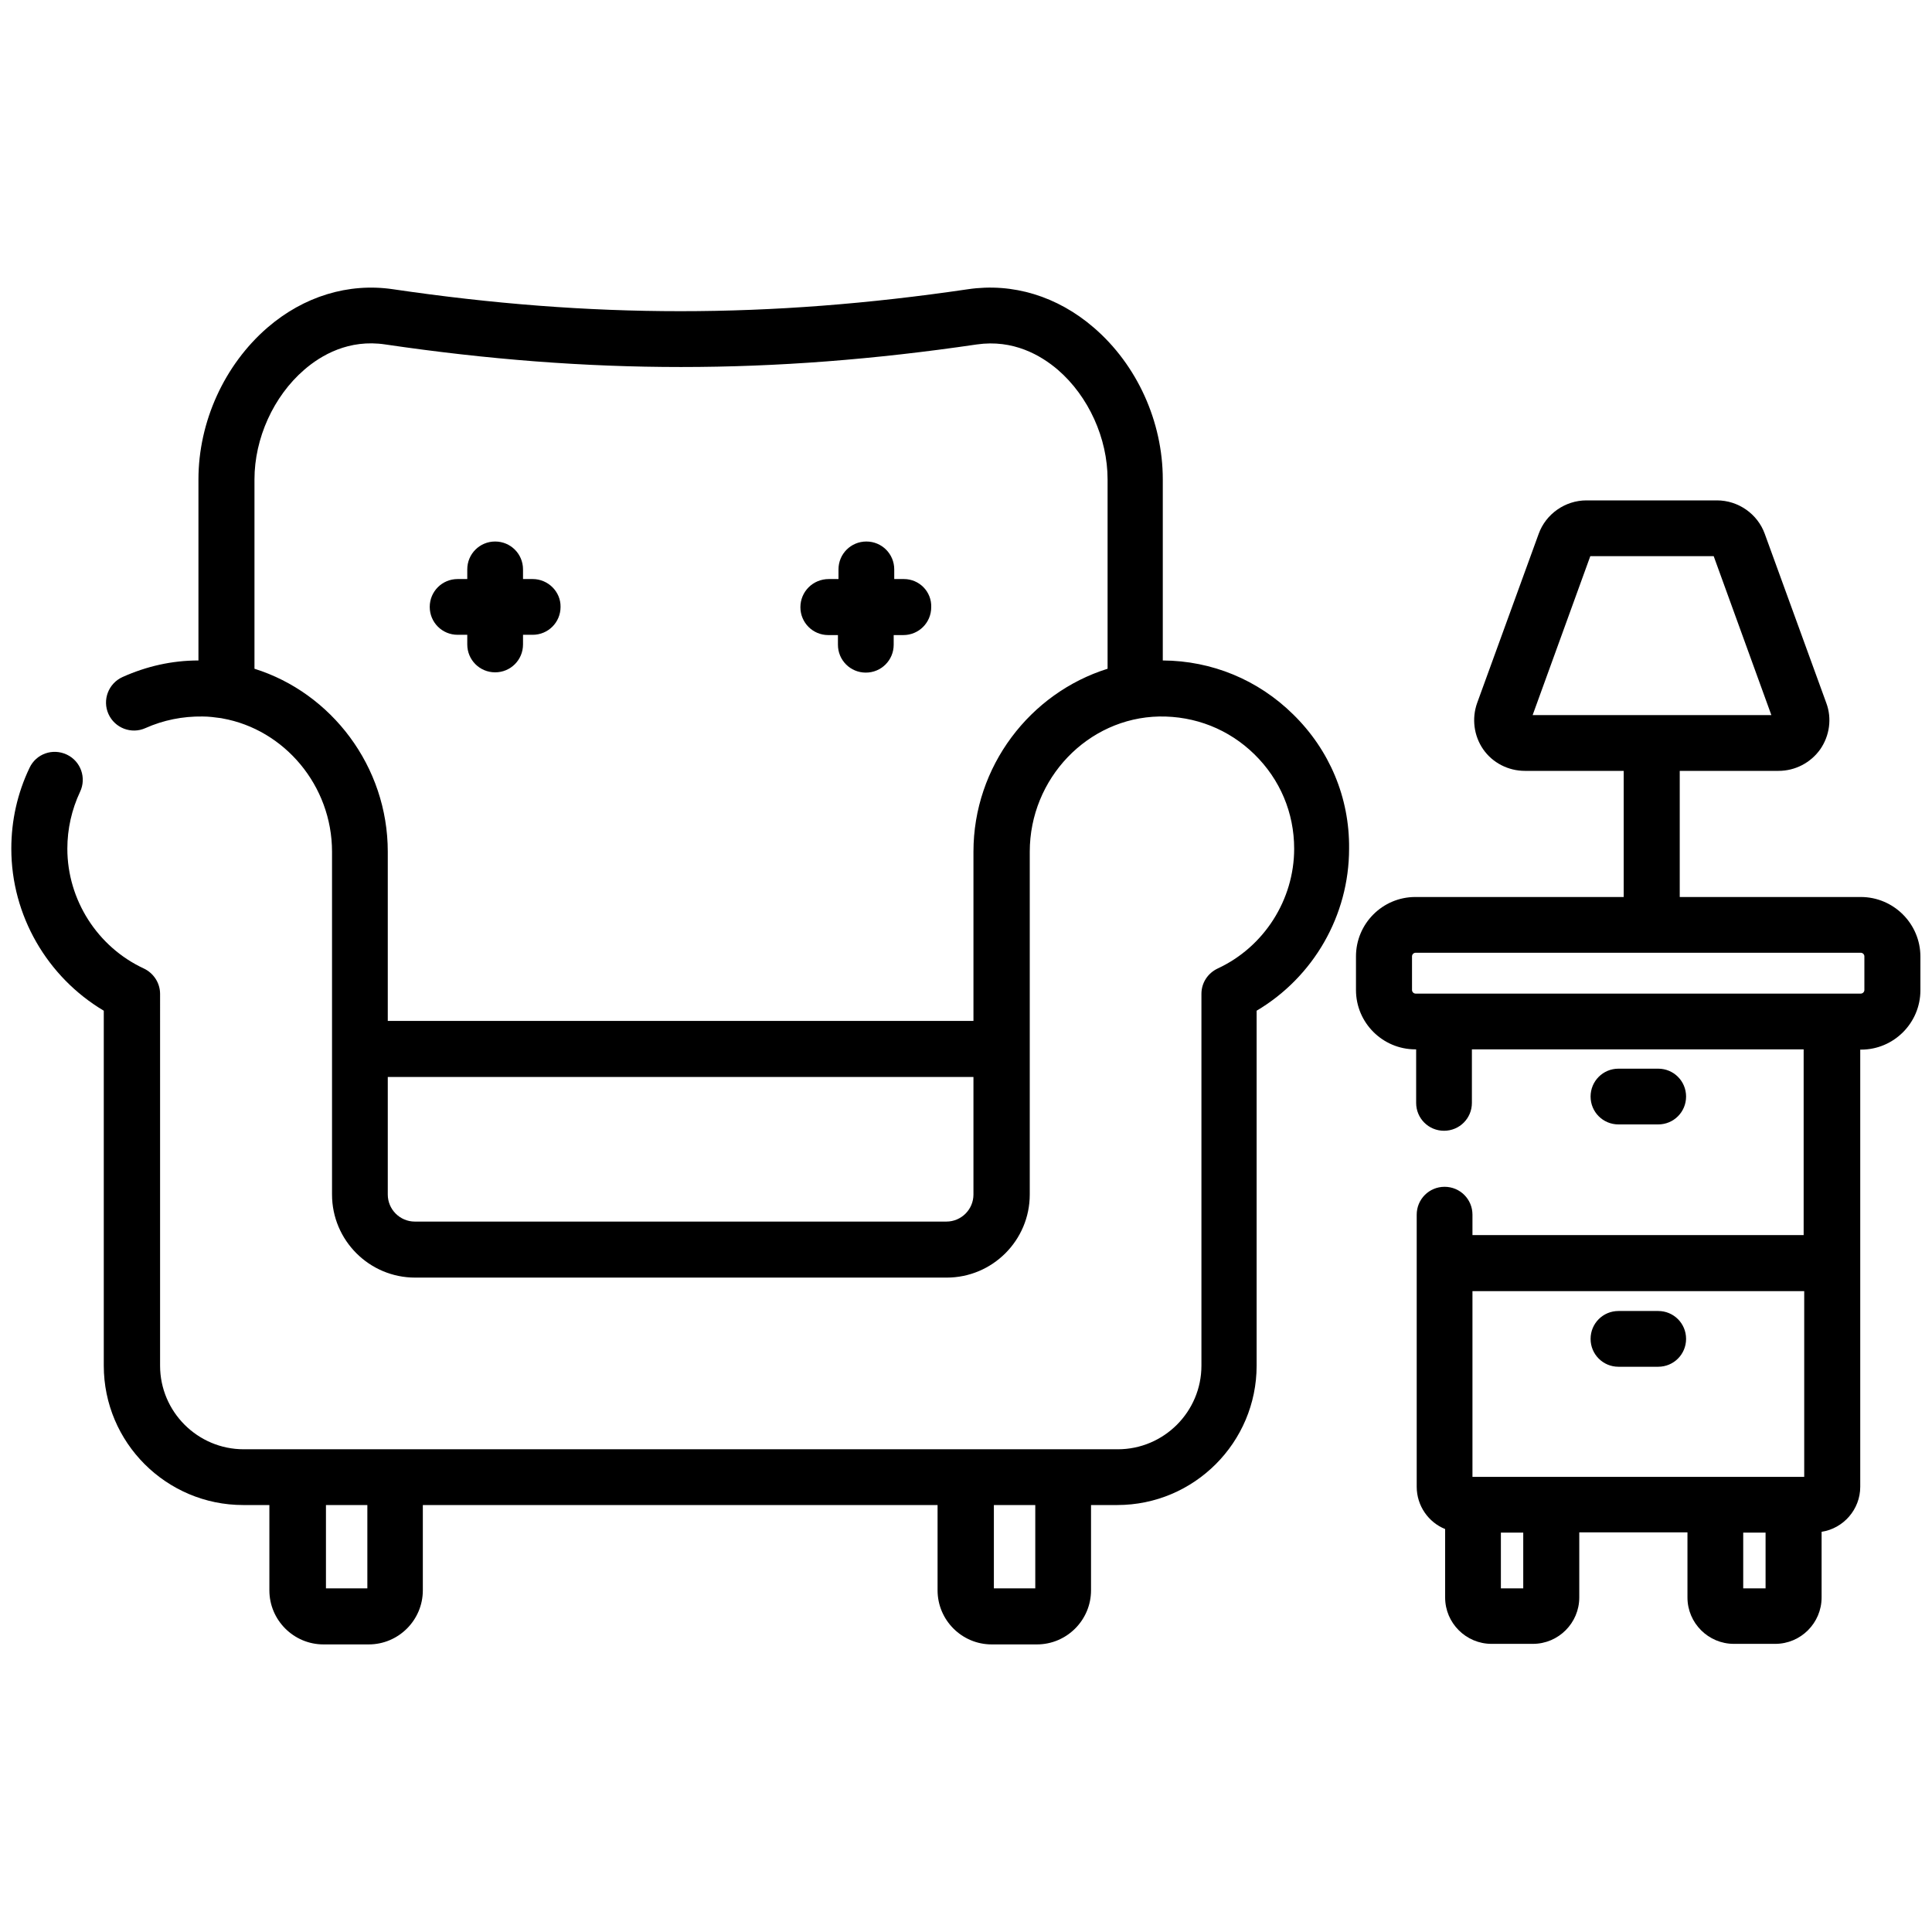 <?xml version="1.0" encoding="utf-8"?>
<!-- Generator: Adobe Illustrator 23.0.1, SVG Export Plug-In . SVG Version: 6.00 Build 0)  -->
<svg version="1.1" id="Layer_1" xmlns="http://www.w3.org/2000/svg" xmlns:xlink="http://www.w3.org/1999/xlink" x="0px" y="0px"
	 viewBox="0 0 70 70" style="enable-background:new 0 0 70 70;" xml:space="preserve">
<g>
	<path d="M46.85,25.88c-1.27-1.25-2.94-1.94-4.72-1.95v-6.56c0-2.09-0.93-4.15-2.5-5.5c-1.32-1.14-2.94-1.63-4.56-1.39
		c-7.2,1.06-13.63,1.06-20.83,0c-1.62-0.24-3.24,0.26-4.55,1.39c-1.56,1.35-2.5,3.41-2.5,5.5v6.56c-0.96,0-1.88,0.21-2.75,0.6
		c-0.51,0.23-0.74,0.83-0.51,1.34c0.23,0.51,0.83,0.74,1.34,0.51c0.65-0.29,1.35-0.43,2.07-0.42c0.23,0,0.45,0.03,0.67,0.06
		c0.02,0,0.03,0.01,0.05,0.01c2.24,0.4,3.97,2.43,3.97,4.83v12.42c0,1.66,1.35,3.01,3.01,3.01h19.26c1.66,0,3.01-1.35,3.01-3.01
		V30.86c0-2.65,2.1-4.85,4.69-4.9c1.3-0.02,2.52,0.46,3.45,1.37c0.93,0.91,1.44,2.12,1.44,3.42c0,1.85-1.09,3.56-2.77,4.34
		c-0.36,0.17-0.59,0.52-0.59,0.92v13.47c0,1.67-1.36,3.03-3.03,3.03H8.83c-1.67,0-3.03-1.36-3.03-3.03V36.01
		c0-0.39-0.23-0.75-0.59-0.92c-1.68-0.78-2.77-2.49-2.77-4.34c0-0.72,0.16-1.42,0.46-2.06c0.24-0.5,0.03-1.11-0.48-1.35
		s-1.11-0.03-1.35,0.48c-0.44,0.92-0.66,1.91-0.66,2.93c0,2.42,1.3,4.65,3.35,5.87v12.86c0,2.79,2.27,5.05,5.05,5.05h0.95v3.09
		c0,1.08,0.88,1.96,1.96,1.96h1.64c1.08,0,1.96-0.88,1.96-1.96v-3.09h18.65v3.09c0,1.08,0.88,1.96,1.96,1.96h1.64
		c1.08,0,1.96-0.88,1.96-1.96v-3.09h0.95c2.79,0,5.05-2.27,5.05-5.05V36.62c2.06-1.22,3.35-3.45,3.35-5.87
		C48.9,28.9,48.17,27.17,46.85,25.88z M35.27,43.28c0,0.54-0.44,0.98-0.98,0.98H15.03c-0.54,0-0.98-0.44-0.98-0.98v-4.26h21.22
		V43.28z M35.27,30.86v6.13H14.05v-6.13c0-3.1-2.05-5.76-4.83-6.63v-6.86c0-1.49,0.69-3.01,1.8-3.97c0.61-0.53,1.62-1.12,2.94-0.92
		c7.41,1.09,14.02,1.09,21.43,0c1.32-0.19,2.32,0.39,2.94,0.92c1.11,0.96,1.8,2.48,1.8,3.97v6.86
		C37.32,25.11,35.27,27.77,35.27,30.86z M13.31,57.55h-1.5v-3.02h1.5V57.55z M37.51,57.55h-1.5v-3.02h1.5V57.55z"/>
	<path d="M19.3,20.98h-0.35v-0.35c0-0.56-0.45-1.01-1.01-1.01c-0.56,0-1.01,0.45-1.01,1.01v0.35h-0.35c-0.56,0-1.01,0.45-1.01,1.01
		c0,0.56,0.45,1.01,1.01,1.01h0.35v0.35c0,0.56,0.45,1.01,1.01,1.01c0.56,0,1.01-0.45,1.01-1.01v-0.35h0.35
		c0.56,0,1.01-0.45,1.01-1.01C20.32,21.44,19.86,20.98,19.3,20.98z"/>
	<path d="M32.75,20.98H32.4v-0.35c0-0.56-0.45-1.01-1.01-1.01c-0.56,0-1.01,0.45-1.01,1.01v0.35h-0.35C29.45,20.98,29,21.44,29,22
		c0,0.56,0.45,1.01,1.01,1.01h0.35v0.35c0,0.56,0.45,1.01,1.01,1.01c0.56,0,1.01-0.45,1.01-1.01v-0.35h0.35
		c0.56,0,1.01-0.45,1.01-1.01C33.76,21.44,33.31,20.98,32.75,20.98z"/>
	<path d="M67.42,32.5h-6.56v-4.57h3.58c0.6,0,1.16-0.29,1.51-0.78c0.34-0.49,0.43-1.12,0.22-1.68l-2.23-6.13
		c-0.26-0.72-0.96-1.21-1.73-1.21h-4.73c-0.77,0-1.47,0.49-1.73,1.21l-2.23,6.13c-0.2,0.56-0.12,1.19,0.22,1.68
		c0.34,0.49,0.91,0.78,1.51,0.78h3.58v4.57h-7.55c-1.19,0-2.15,0.97-2.15,2.15v1.22c0,1.19,0.97,2.15,2.15,2.15h0.03v1.94
		c0,0.56,0.45,1.01,1.01,1.01c0.56,0,1.01-0.45,1.01-1.01v-1.94h12.02v6.73H53.35v-0.74c0-0.56-0.45-1.01-1.01-1.01
		c-0.56,0-1.01,0.45-1.01,1.01v9.86c0,0.69,0.43,1.29,1.03,1.53v2.48c0,0.93,0.76,1.68,1.68,1.68h1.5c0.93,0,1.68-0.76,1.68-1.68
		v-2.36h3.92v2.36c0,0.93,0.76,1.68,1.68,1.68h1.5c0.93,0,1.68-0.76,1.68-1.68v-2.38c0.79-0.12,1.4-0.81,1.4-1.63V38.03h0.03
		c1.19,0,2.15-0.97,2.15-2.15v-1.22C69.58,33.47,68.61,32.5,67.42,32.5z M57.62,20.15h4.47l2.09,5.76h-8.65L57.62,20.15z
		 M65.37,46.78v6.73H53.35v-6.73H65.37z M55.19,57.55h-0.81v-2.02h0.81V57.55z M63.97,57.55h-0.81v-2.02h0.81V57.55z M67.55,35.87
		c0,0.07-0.06,0.13-0.13,0.13H51.29c-0.07,0-0.13-0.06-0.13-0.13v-1.22c0-0.07,0.06-0.13,0.13-0.13h16.13
		c0.07,0,0.13,0.06,0.13,0.13V35.87z"/>
	<path d="M60.08,40.74c0.56,0,1.01-0.45,1.01-1.01c0-0.56-0.45-1.01-1.01-1.01h-1.44c-0.56,0-1.01,0.45-1.01,1.01
		c0,0.56,0.45,1.01,1.01,1.01H60.08z"/>
	<path d="M58.64,49.52h1.44c0.56,0,1.01-0.45,1.01-1.01c0-0.56-0.45-1.01-1.01-1.01h-1.44c-0.56,0-1.01,0.45-1.01,1.01
		C57.63,49.07,58.08,49.52,58.64,49.52z"/>
</g>
</svg>

